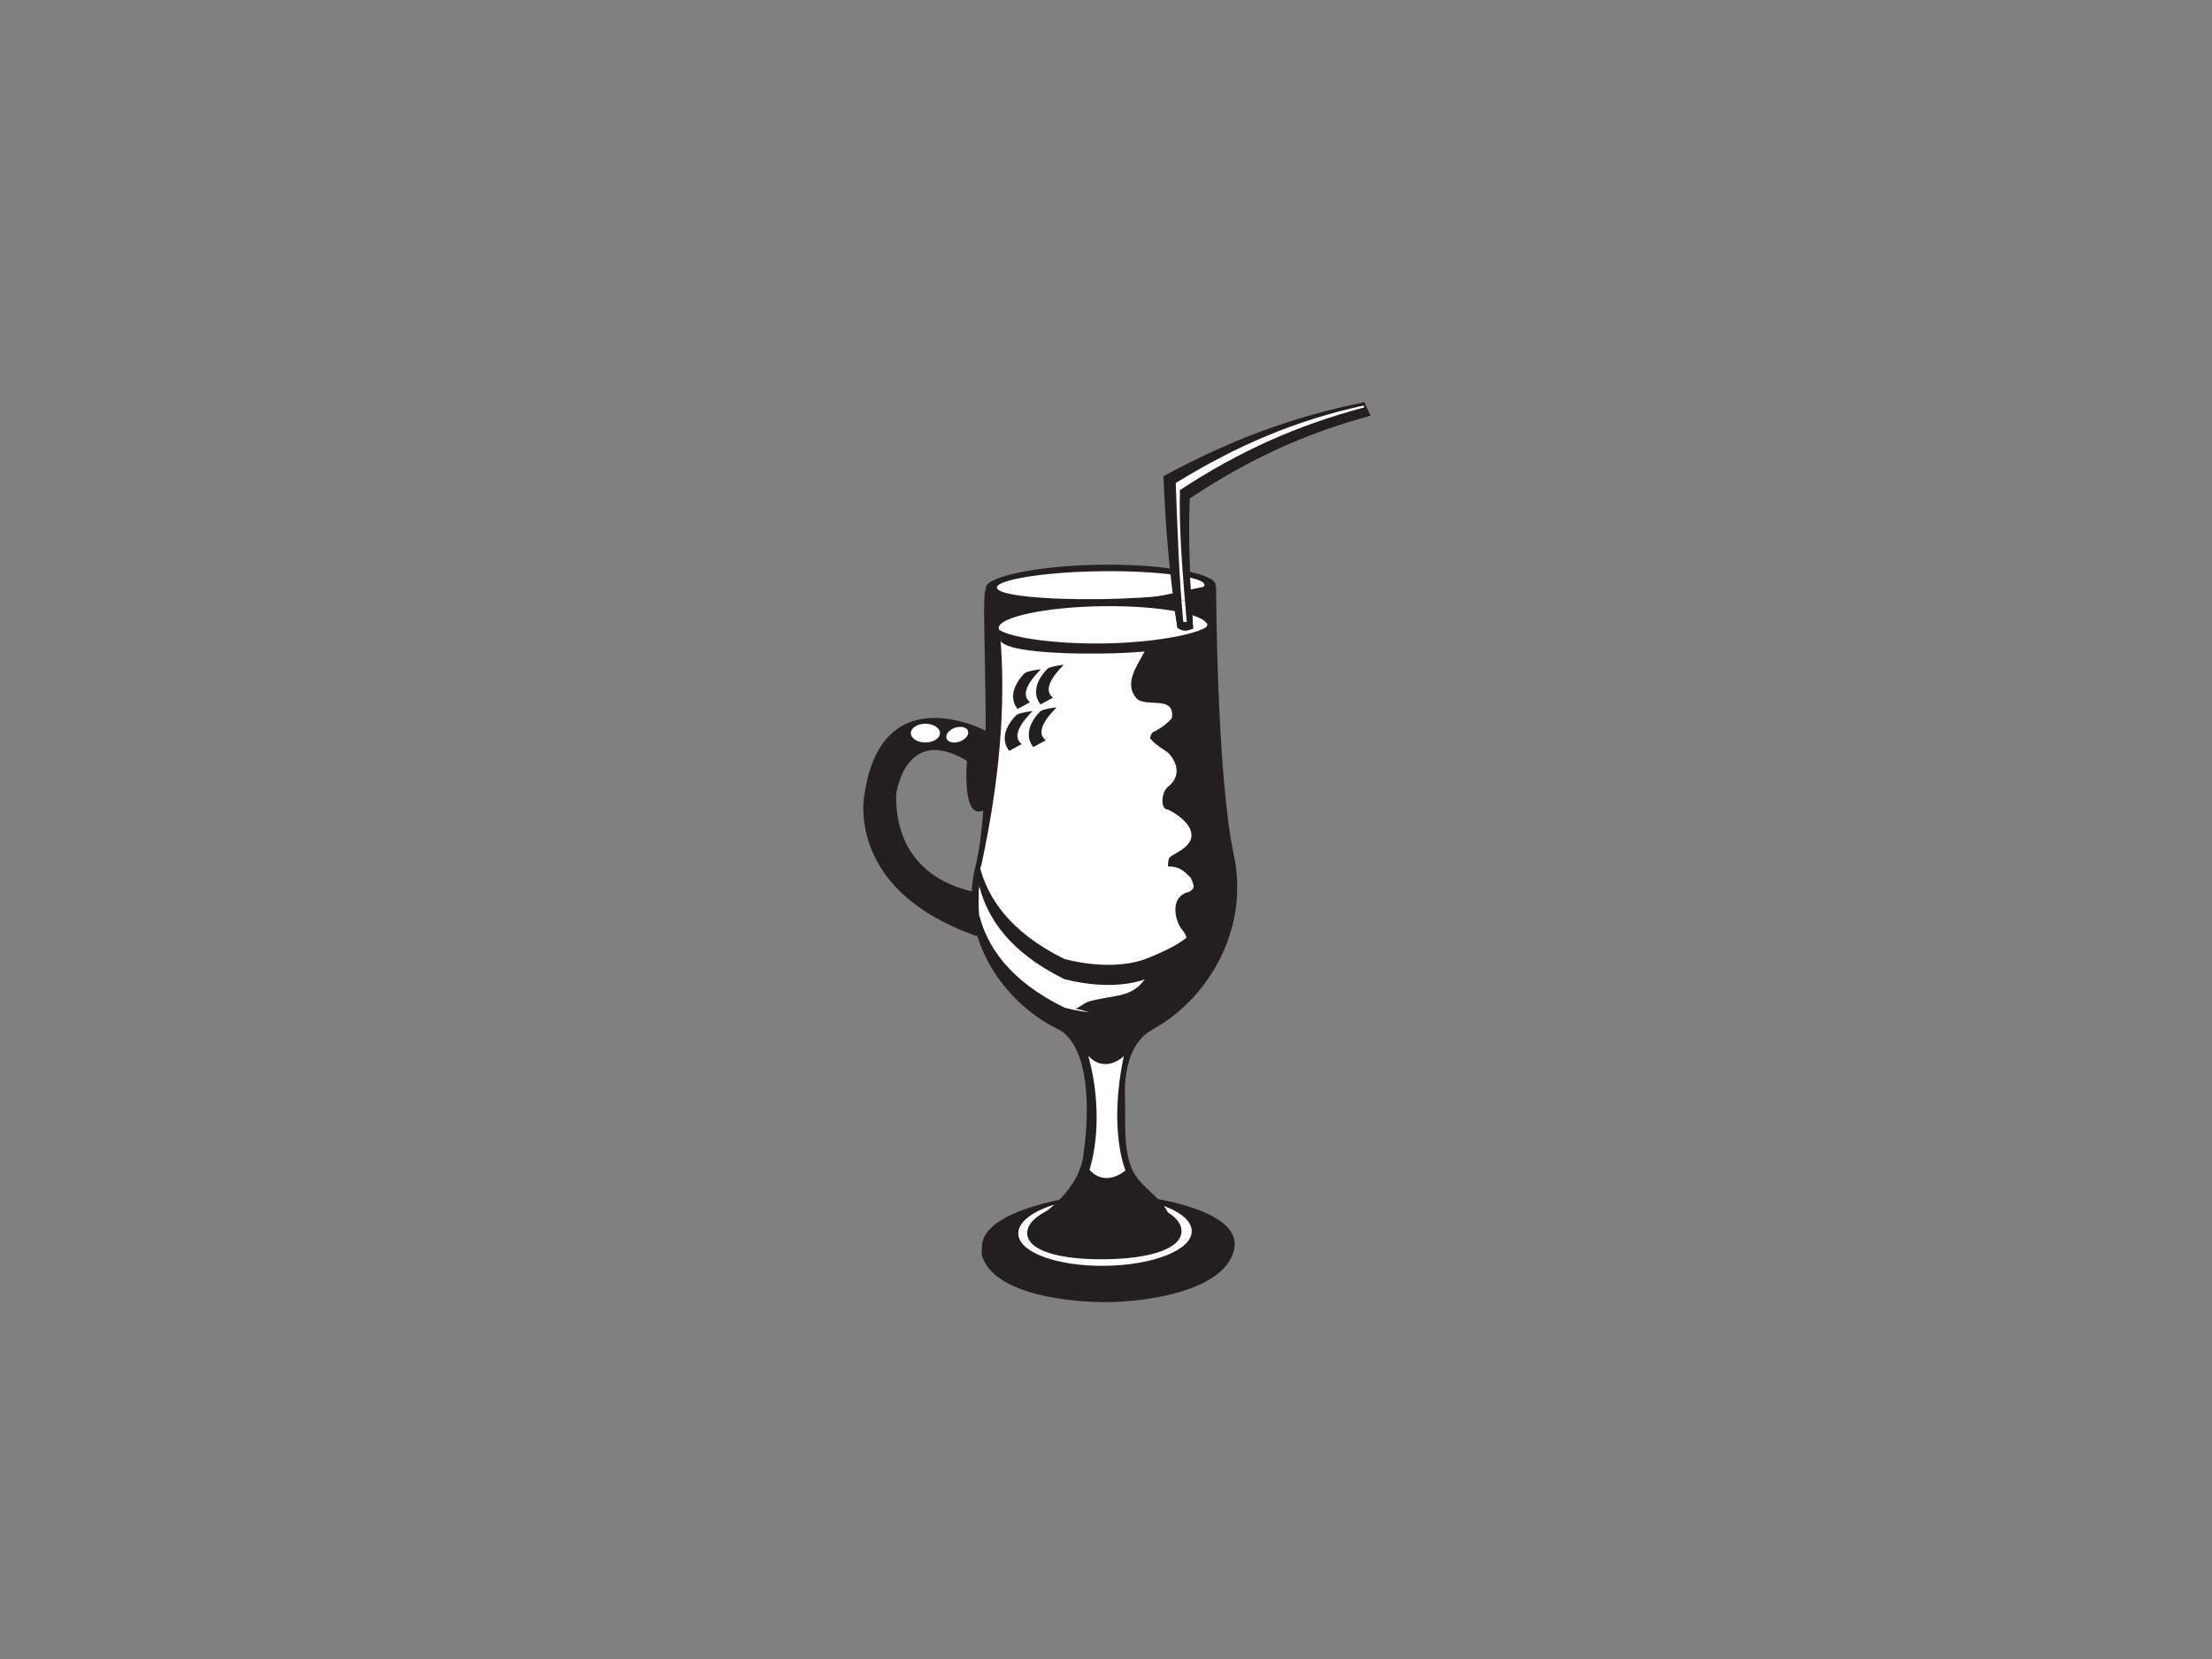 <?xml version="1.0" encoding="utf-8"?>
<!-- Generator: Adobe Illustrator 17.0.0, SVG Export Plug-In . SVG Version: 6.00 Build 0)  -->
<!DOCTYPE svg PUBLIC "-//W3C//DTD SVG 1.1//EN" "http://www.w3.org/Graphics/SVG/1.1/DTD/svg11.dtd">
<svg version="1.1" id="Layer_1" xmlns="http://www.w3.org/2000/svg" xmlns:xlink="http://www.w3.org/1999/xlink" x="0px" y="0px"
	 width="800px" height="600px" viewBox="0 0 800 600" enable-background="new 0 0 800 600" xml:space="preserve">
<rect x="0" y="0" width="800" height="600" fill="#808080" stroke="none"/>
<g>
	<path fill="#231F20" d="M356.86,264.467c0,0-37.406-20.191-44.091,22.049c0,0-10.132,42.899,58.392,56.901
		c0,0-11.917-16.085-11.323-19.961c0,0-36.05,0-35.75-36.046c0,0,3.148-25.749,25.623-12.217c0,0-2.087,22.641,6.557,17.579
		C356.267,292.771,366.097,276.087,356.86,264.467z"/>
	<path fill="#FFFFFF" d="M437.215,211.459c0.01,3.38-17.586,5.971-39.298,6.256c-21.709,0.29-39.271-1.833-39.231-5.213
		c0.042-3.378,17.63-6.741,39.289-7.026C419.639,205.185,437.207,208.078,437.215,211.459z"/>
	<path fill="#231F20" d="M439.638,211.521c0.01,4.086-18.616,7.204-41.597,7.506c-22.98,0.302-41.567-2.323-41.516-6.407
		c0.051-4.081,18.668-8.071,41.589-8.371C421.032,203.952,439.626,207.444,439.638,211.521z M398.104,206.59
		c-20.72,0.275-37.539,3.113-37.573,5.894c-0.033,2.791,16.761,4.475,37.521,4.198c20.758-0.272,37.583-2.392,37.578-5.183
		C435.624,208.712,418.825,206.315,398.104,206.59z"/>
	<path fill="#231F20" d="M446.533,449.786c0.016,12.972-33.589,19.483-45.631,19.614c-11.771,0.131-45.845-5.768-45.761-18.584
		c0.086-13.227,33.4-18.859,45.765-18.995C413.027,431.682,446.521,436.747,446.533,449.786z"/>
	<path fill="#231F20" d="M400.757,467.352c-13.104,0.153-37.394-1.013-45.496-16.368c-0.157,0.592-0.305,2.514-0.162,2.991
		c4.393,14.85,33.873,17.101,45.645,16.965c12.042-0.134,39.966-3.254,45.118-17.44c0.168-0.47,0.596-1.753,0.446-2.353
		C438.541,465.626,414.084,467.198,400.757,467.352z"/>
	<path fill="#231F20" d="M429.029,444.461c0.004,6.365-13.178,11.471-29.44,11.667c-16.267,0.193-29.396-4.604-29.332-10.966
		c0.062-6.37,13.236-11.895,29.435-12.086C415.885,432.883,429.021,438.096,429.029,444.461z"/>
	<path fill="#FFFFFF" d="M431.007,445.276c0.009,6.84-14.062,12.318-31.422,12.524c-17.367,0.211-31.388-4.936-31.315-11.781
		c0.066-6.848,14.13-12.796,31.42-13.002C416.979,432.811,430.999,438.428,431.007,445.276z M399.688,433.802
		c-16.199,0.188-28.114,5.721-28.176,12.132c-0.059,6.412,11.82,9.693,28.082,9.498c16.261-0.193,27.719-3.757,27.714-10.169
		C427.302,438.856,415.885,433.609,399.688,433.802z"/>
	<path fill="#231F20" d="M422.469,438.668c0.003,0.01,3.78,8.096-19.83,10.25c0,0-22.362,0.545-27.318-8.71
		c0,0,15.707-9.116,16.691-24.047c0,0,5.889-37.458-10.401-44.576c0,0,18.115,7.66,36.611,0.149
		c-9.647,3.918-11.717,15.88-11.365,25.407c0.295,8.017-0.745,18.965,2.797,26.244C412.59,429.413,419.829,432.928,422.469,438.668z
		"/>
	<path fill="#231F20" d="M416.446,372.497c19.389-10.196,35.712-35.395,29.794-63.212c-6.307-29.65-6.392-97.287-6.434-97.329
		c-1.421-1.55-21.038,5.431-41.764,6.122c-20.203,0.674-41.546-4.953-41.546-4.953c-2.265,3.242,3.33,72.043-3.706,100.172
		c-6.5,25.991,10.502,50.348,31.473,59.673C384.265,372.97,404.915,378.56,416.446,372.497z"/>
	<path fill="#FFFFFF" d="M442.012,307.676c-4.688-26.948-6.144-53.969-5.283-81.521c0.076-1.57-2.044-0.213-3.14,0.223
		c-22.106,7.977-46.222,5.533-68.52-0.062c-1.519-0.381-3.766-0.817-3.587,0.797c2.833,28.423-0.536,57.607-6.442,85.233
		c-8.2,26.083,10.047,48.179,30.109,57.107c0,0,17.471,5.08,30.766-0.453C433.261,360.525,442.629,333.722,442.012,307.676z"/>
	<path fill="#231F20" d="M441.988,325.883c-18.45,38.342-88.514,43.795-87.508-12.152c-8.632,26.965,11.393,48.36,31.311,57.184
		c0,0,16.925,4.899,30.22-0.634c18.72-8.821,32.403-34.043,27.56-59.886C441.862,314.669,443.812,322.319,441.988,325.883z"/>
	<path fill="#FFFFFF" d="M354.255,331.337c2.844,10.914,10.84,23.396,30.717,33.077c0,0,17.457,5.087,30.745-0.451
		c0,0,22.139-6.456,27.284-33.553c0.299,1.847,1.35-5.312,0.229-12.239c-5.133,27.094-27.499,32.78-27.499,32.78
		c-13.252,5.538-30.665,0.451-30.665,0.451c-19.832-9.681-27.808-22.158-30.647-33.082
		C353.661,320.873,353.955,332.35,354.255,331.337z"/>
	<path fill="#231F20" d="M354.33,321.004c2.83,10.922,10.788,23.396,30.563,33.082c0,0,17.356,5.084,30.582-0.453
		c4.398-1.835,8.636-3.561,12.658-6.3c4.541-3.086,8.114-7.259,10.762-12.046c1.359-2.454,1.996-5.34,2.993-7.95
		c1.108-2.908-3.951,2.256-8.093,7.214c-5.243,6.278-11.026,8.76-18.309,11.811c-13.206,5.538-30.54,0.453-30.54,0.453
		c-19.749-9.681-27.697-22.16-30.52-33.082C353.753,315.989,353.908,322.423,354.33,321.004z"/>
	<path fill="#231F20" d="M372.541,253.949c-4.921-3.742,3.377-11.129,3.878-11.922c-3.311,0.436-5.051,0.921-5.73,1.362
		c0,0-7.5,6.806-2.661,13.032C369.834,255.43,370.738,254.935,372.541,253.949z"/>
	<path fill="#231F20" d="M380.84,252.319c-4.926-3.762,3.354-11.122,3.852-11.908c-3.306,0.421-5.044,0.902-5.721,1.337
		c0,0-7.493,6.776-2.64,13.022C378.134,253.788,379.038,253.295,380.84,252.319z"/>
	<path fill="#231F20" d="M378.229,267.726c-4.937-3.755,3.371-11.122,3.872-11.91c-3.319,0.426-5.06,0.906-5.741,1.342
		c0,0-7.515,6.791-2.655,13.024C375.515,269.2,376.424,268.704,378.229,267.726z"/>
	<path fill="#231F20" d="M369.514,269.088c-4.927-3.732,3.39-11.135,3.897-11.925c-3.316,0.436-5.06,0.934-5.745,1.372
		c0,0-7.52,6.818-2.668,13.034C366.805,270.574,367.708,270.079,369.514,269.088z"/>
	<path fill="#231F20" d="M437.99,226.789c0.059-1.558-4.033-0.535-5.135-0.099c-5.952,2.36-12.364,3.735-18.825,4.431
		c-0.006,0.723-0.006,1.451-0.006,2.179c0,0.723,0.009,1.446,0.015,2.177c-2.61,5.126-8.1,11.991-2.61,17.487
		c4.117,2.744,13.728-1.375,12.353,6.86c-1.371,1.375-2.745,2.749-4.975,3.992c-0.515,0.396-1.097,0.718-1.751,0.916
		c-0.692,0.592-0.929,1.394-1.166,2.244c0.547,0.691,1.243,1.354,1.985,1.981c1.483,1.238,3.163,2.308,4.537,3.219
		c2.745,2.746,5.489,8.242-0.27,12.591c-0.846,0.986-1.215,1.808-1.407,2.553c-0.764,3.009-0.155,5.451,1.677,5.451
		c5.489,2.744,9.607,6.86,8.236,10.979c-1.371,2.749-4.117,4.121-5.806,5.134c-1.072,0.565-1.908,1.115-2.168,1.848
		c-0.177,0.743-0.261,1.597-0.261,2.63c4.119,0,5.489,1.372,8.236,4.116c0.457,0.916,0.8,1.87,1.031,2.833
		c0.136,0.919-0.474,1.612-1.589,2.214c-7.679,1.815-4.933,11.422-2.189,14.171c4.117,5.493-2.744,6.863-7.296,9.324
		c-1.393,0.233-1.986,0.887-2.478,1.602c-0.978,1.434-1.901,2.893-2.65,4.411c-0.474,0.743-0.969,1.474-1.479,2.184
		c-5.141,7.128-11.845,5.392-20.757,8.168c-1.198,0.513-3.04,2.051-4.289,2.402c6.101,1.102,15.974,6.56,24.994,2.804
		c13.347-5.562,25.18-18.302,29.118-31.97c4.581-15.905-0.345-32.582-2.319-48.622c-1.415-11.469-2.406-22.965-3.424-34.479
		C436.563,243.956,437.654,235.402,437.99,226.789z"/>
	<path fill="#FFFFFF" d="M436.563,226.135c0.005,3.886-16.888,6.89-37.729,7.157c-20.837,0.268-37.69-2.308-37.644-6.191
		c0.047-3.886,16.93-7.605,37.713-7.865C419.693,218.965,436.551,222.254,436.563,226.135z"/>
	<path fill="#231F20" d="M436.475,226.655c-4.291,2.977-20.169,5.842-37.634,6.063c-17.467,0.225-33.244-2.075-37.503-4.946
		c0.103,0.879,0.341,2.643,0.337,3.274c-0.048,3.886,16.295,5.575,37.142,5.307c20.855-0.265,36.604-3.182,37.359-6.967
		C436.301,228.77,436.467,228.324,436.475,226.655z"/>
	<g>
		<path fill="#231F20" d="M425.898,227.056c-2.914-18.099-4.396-36.465-5.109-54.846c23.917-12.94,46.551-21.524,72.593-26.725
			c0.955,2.006,1.407,2.972,2.252,4.824c-23.924,6.486-44.132,15.81-65.423,29.959c-0.389,15.749,0.003,31.321,1.275,47.023
			C429.251,227.195,428.136,227.148,425.898,227.056z"/>
	</g>
	<path fill="#FFFFFF" d="M427.987,224.906c0.485,0.079,0.731,0.116,1.213,0.198c-1.267-15.699-2.87-32.106-2.467-47.857
		c21.685-14.238,42.43-23.416,66.727-29.929c-0.389-0.847,0.043,0.01-0.262-0.654c-24.603,5.339-45.934,14.468-67.982,28.027
		C425.854,190.621,426.337,208.737,427.987,224.906z"/>
	<path fill="#231F20" d="M430.211,180.269c21.291-14.149,41.5-23.473,65.423-29.959c-0.846-1.853-1.298-2.819-2.252-4.824
		c-0.22,0.027-0.437,0.064-0.659,0.099c0.339,0.728,0.663,1.434,1.086,2.363c-23.916,6.513-44.121,15.857-65.4,30.018
		c-0.404,15.749-0.006,31.328,1.259,47.025c-1.656-0.069-2.487-0.107-4.143-0.173c0.124,0.75,0.246,1.503,0.373,2.239
		c0,0,1.72,0.986,2.786,0.911c1.455-0.092,2.802-0.676,2.802-0.676C430.214,211.59,429.822,196.017,430.211,180.269z"/>
	<path fill="#231F20" d="M424.381,217.655c0,0,4.187-0.659,4.703-0.778c0.232,3.247,0.353,4.866,0.585,8.113
		c-1.67-0.062-2.511-0.094-4.183-0.161C425.486,224.829,424.427,217.895,424.381,217.655z"/>
	<path fill="#FFFFFF" d="M427.291,217.199c0.49-0.092,0.742-0.139,1.232-0.225c0.277,3.2,0.415,4.799,0.695,7.997
		c-0.513-0.01-0.768-0.02-1.282-0.032C427.679,221.843,427.549,220.295,427.291,217.199z"/>
	<path fill="#231F20" d="M430.754,216.573c0.293,4.292,0.438,6.429,0.733,10.718c0,0-3.156,1.882-5.628-0.22
		c-0.147-0.894-0.224-1.347-0.373-2.241c1.672,0.067,2.513,0.099,4.183,0.161c0,0-0.611-8.178-0.585-8.113
		C429.111,216.942,430.754,216.573,430.754,216.573z"/>
	<path fill="#FFFFFF" d="M393.548,381.816c0,0,6.558,20.464,0.515,41.252c0,0,4.894,6.573,12.982,0.245
		c0,0-6.296-14.624-0.593-41.366C406.452,381.948,399.888,388.572,393.548,381.816z"/>
	<path fill="#FFFFFF" d="M339.965,265.143c0,1.862-2.363,3.386-5.28,3.386c-2.915,0-5.277-1.523-5.277-3.386
		c0-1.867,2.363-3.388,5.277-3.388C337.602,261.755,339.965,263.276,339.965,265.143z"/>
	<path fill="#FFFFFF" d="M350.082,264.345c0.485,1.375-0.86,3.103-3.002,3.859c-2.146,0.758-4.277,0.258-4.761-1.119
		c-0.485-1.375,0.857-3.103,3-3.861C347.464,262.471,349.598,262.969,350.082,264.345z"/>
</g>
</svg>
